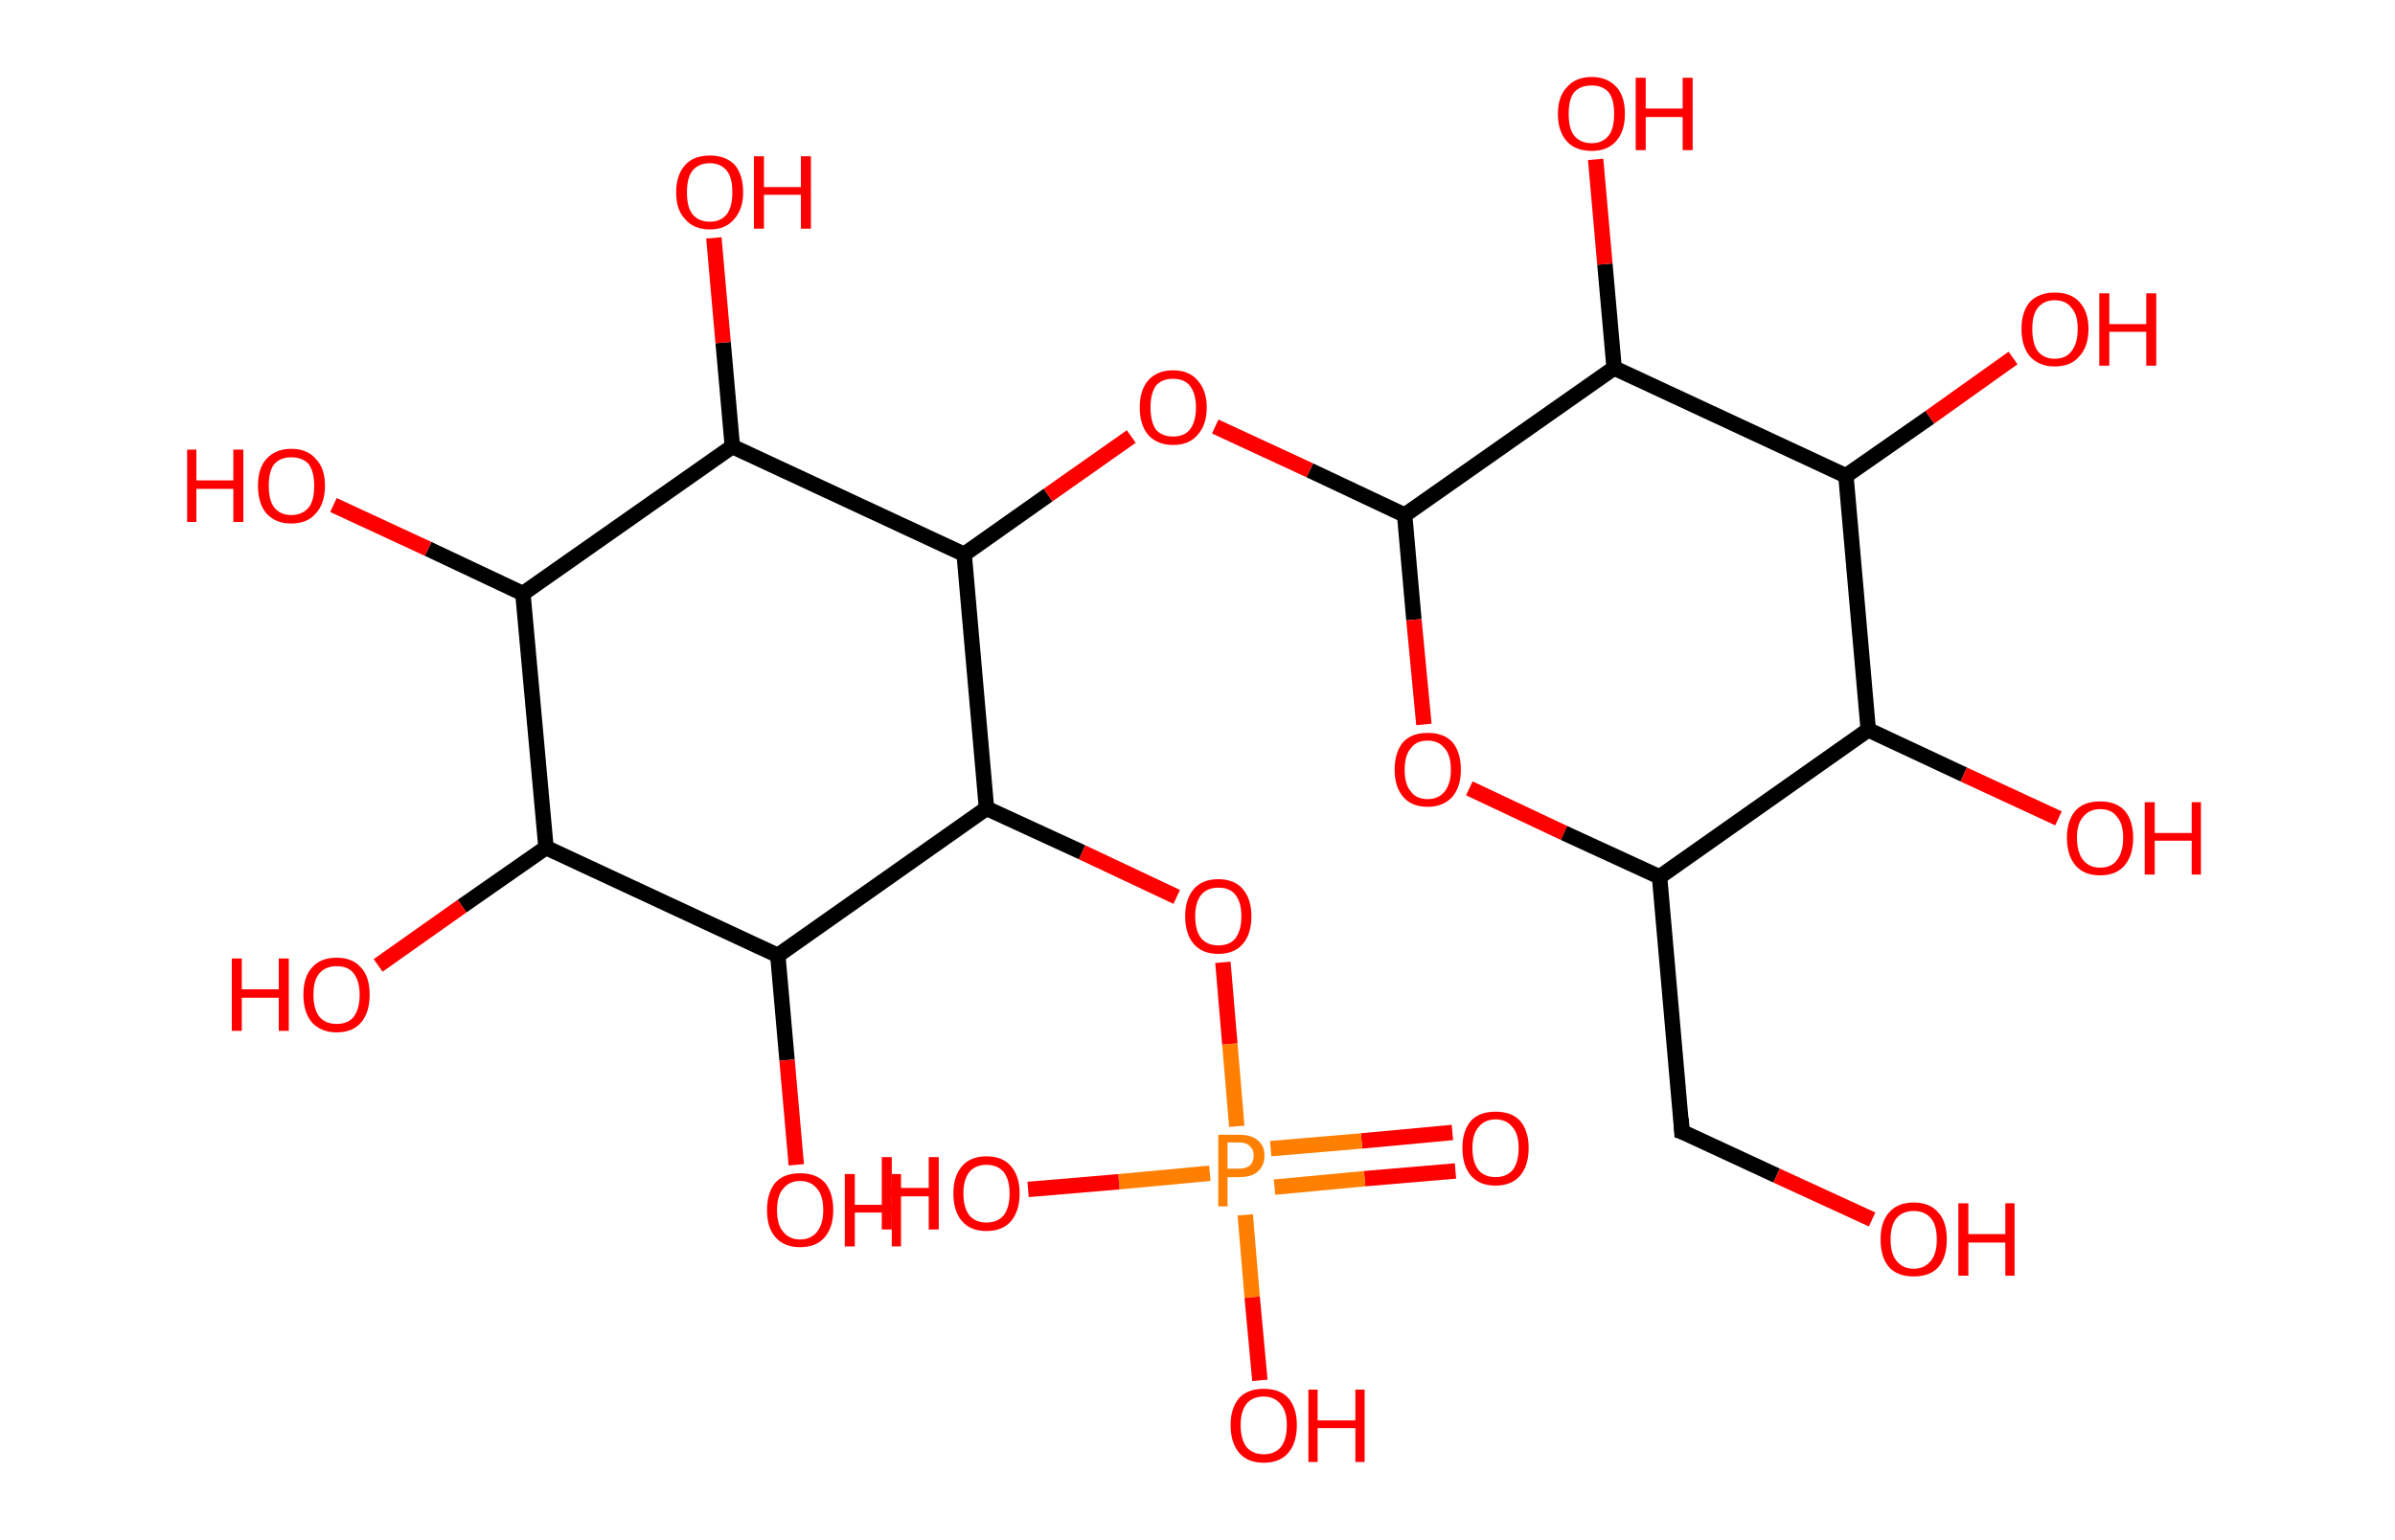 <?xml version='1.0' encoding='ASCII' standalone='yes'?>
<svg xmlns="http://www.w3.org/2000/svg" xmlns:rdkit="http://www.rdkit.org/xml" xmlns:xlink="http://www.w3.org/1999/xlink" version="1.1" baseProfile="full" xml:space="preserve" width="311px" height="200px" viewBox="0 0 311 200">
<!-- END OF HEADER -->
<rect style="opacity:1.0;fill:#FFFFFF;stroke:none" width="311.0" height="200.0" x="0.0" y="0.0"> </rect>
<path class="bond-0 atom-0 atom-1" d="M 189.0,152.1 L 177.2,153.1" style="fill:none;fill-rule:evenodd;stroke:#FF0000;stroke-width:2.0px;stroke-linecap:butt;stroke-linejoin:miter;stroke-opacity:1"/>
<path class="bond-0 atom-0 atom-1" d="M 177.2,153.1 L 165.5,154.2" style="fill:none;fill-rule:evenodd;stroke:#FF7F00;stroke-width:2.0px;stroke-linecap:butt;stroke-linejoin:miter;stroke-opacity:1"/>
<path class="bond-0 atom-0 atom-1" d="M 188.6,147.1 L 176.8,148.2" style="fill:none;fill-rule:evenodd;stroke:#FF0000;stroke-width:2.0px;stroke-linecap:butt;stroke-linejoin:miter;stroke-opacity:1"/>
<path class="bond-0 atom-0 atom-1" d="M 176.8,148.2 L 165.0,149.2" style="fill:none;fill-rule:evenodd;stroke:#FF7F00;stroke-width:2.0px;stroke-linecap:butt;stroke-linejoin:miter;stroke-opacity:1"/>
<path class="bond-1 atom-1 atom-2" d="M 157.1,152.4 L 145.3,153.5" style="fill:none;fill-rule:evenodd;stroke:#FF7F00;stroke-width:2.0px;stroke-linecap:butt;stroke-linejoin:miter;stroke-opacity:1"/>
<path class="bond-1 atom-1 atom-2" d="M 145.3,153.5 L 133.5,154.5" style="fill:none;fill-rule:evenodd;stroke:#FF0000;stroke-width:2.0px;stroke-linecap:butt;stroke-linejoin:miter;stroke-opacity:1"/>
<path class="bond-2 atom-1 atom-3" d="M 161.7,157.8 L 162.6,168.5" style="fill:none;fill-rule:evenodd;stroke:#FF7F00;stroke-width:2.0px;stroke-linecap:butt;stroke-linejoin:miter;stroke-opacity:1"/>
<path class="bond-2 atom-1 atom-3" d="M 162.6,168.5 L 163.6,179.3" style="fill:none;fill-rule:evenodd;stroke:#FF0000;stroke-width:2.0px;stroke-linecap:butt;stroke-linejoin:miter;stroke-opacity:1"/>
<path class="bond-3 atom-1 atom-4" d="M 160.6,146.3 L 159.7,135.6" style="fill:none;fill-rule:evenodd;stroke:#FF7F00;stroke-width:2.0px;stroke-linecap:butt;stroke-linejoin:miter;stroke-opacity:1"/>
<path class="bond-3 atom-1 atom-4" d="M 159.7,135.6 L 158.8,125.0" style="fill:none;fill-rule:evenodd;stroke:#FF0000;stroke-width:2.0px;stroke-linecap:butt;stroke-linejoin:miter;stroke-opacity:1"/>
<path class="bond-4 atom-4 atom-5" d="M 152.8,116.5 L 140.5,110.7" style="fill:none;fill-rule:evenodd;stroke:#FF0000;stroke-width:2.0px;stroke-linecap:butt;stroke-linejoin:miter;stroke-opacity:1"/>
<path class="bond-4 atom-4 atom-5" d="M 140.5,110.7 L 128.1,105.0" style="fill:none;fill-rule:evenodd;stroke:#000000;stroke-width:2.0px;stroke-linecap:butt;stroke-linejoin:miter;stroke-opacity:1"/>
<path class="bond-5 atom-5 atom-6" d="M 128.1,105.0 L 101.0,124.1" style="fill:none;fill-rule:evenodd;stroke:#000000;stroke-width:2.0px;stroke-linecap:butt;stroke-linejoin:miter;stroke-opacity:1"/>
<path class="bond-6 atom-6 atom-7" d="M 101.0,124.1 L 102.2,137.7" style="fill:none;fill-rule:evenodd;stroke:#000000;stroke-width:2.0px;stroke-linecap:butt;stroke-linejoin:miter;stroke-opacity:1"/>
<path class="bond-6 atom-6 atom-7" d="M 102.2,137.7 L 103.4,151.3" style="fill:none;fill-rule:evenodd;stroke:#FF0000;stroke-width:2.0px;stroke-linecap:butt;stroke-linejoin:miter;stroke-opacity:1"/>
<path class="bond-7 atom-6 atom-8" d="M 101.0,124.1 L 70.9,110.1" style="fill:none;fill-rule:evenodd;stroke:#000000;stroke-width:2.0px;stroke-linecap:butt;stroke-linejoin:miter;stroke-opacity:1"/>
<path class="bond-8 atom-8 atom-9" d="M 70.9,110.1 L 60.0,117.7" style="fill:none;fill-rule:evenodd;stroke:#000000;stroke-width:2.0px;stroke-linecap:butt;stroke-linejoin:miter;stroke-opacity:1"/>
<path class="bond-8 atom-8 atom-9" d="M 60.0,117.7 L 49.1,125.4" style="fill:none;fill-rule:evenodd;stroke:#FF0000;stroke-width:2.0px;stroke-linecap:butt;stroke-linejoin:miter;stroke-opacity:1"/>
<path class="bond-9 atom-8 atom-10" d="M 70.9,110.1 L 67.9,77.1" style="fill:none;fill-rule:evenodd;stroke:#000000;stroke-width:2.0px;stroke-linecap:butt;stroke-linejoin:miter;stroke-opacity:1"/>
<path class="bond-10 atom-10 atom-11" d="M 67.9,77.1 L 55.6,71.3" style="fill:none;fill-rule:evenodd;stroke:#000000;stroke-width:2.0px;stroke-linecap:butt;stroke-linejoin:miter;stroke-opacity:1"/>
<path class="bond-10 atom-10 atom-11" d="M 55.6,71.3 L 43.3,65.6" style="fill:none;fill-rule:evenodd;stroke:#FF0000;stroke-width:2.0px;stroke-linecap:butt;stroke-linejoin:miter;stroke-opacity:1"/>
<path class="bond-11 atom-10 atom-12" d="M 67.9,77.1 L 95.1,58.0" style="fill:none;fill-rule:evenodd;stroke:#000000;stroke-width:2.0px;stroke-linecap:butt;stroke-linejoin:miter;stroke-opacity:1"/>
<path class="bond-12 atom-12 atom-13" d="M 95.1,58.0 L 93.9,44.5" style="fill:none;fill-rule:evenodd;stroke:#000000;stroke-width:2.0px;stroke-linecap:butt;stroke-linejoin:miter;stroke-opacity:1"/>
<path class="bond-12 atom-12 atom-13" d="M 93.9,44.5 L 92.7,30.9" style="fill:none;fill-rule:evenodd;stroke:#FF0000;stroke-width:2.0px;stroke-linecap:butt;stroke-linejoin:miter;stroke-opacity:1"/>
<path class="bond-13 atom-12 atom-14" d="M 95.1,58.0 L 125.2,72.0" style="fill:none;fill-rule:evenodd;stroke:#000000;stroke-width:2.0px;stroke-linecap:butt;stroke-linejoin:miter;stroke-opacity:1"/>
<path class="bond-14 atom-14 atom-15" d="M 125.2,72.0 L 136.1,64.3" style="fill:none;fill-rule:evenodd;stroke:#000000;stroke-width:2.0px;stroke-linecap:butt;stroke-linejoin:miter;stroke-opacity:1"/>
<path class="bond-14 atom-14 atom-15" d="M 136.1,64.3 L 146.9,56.7" style="fill:none;fill-rule:evenodd;stroke:#FF0000;stroke-width:2.0px;stroke-linecap:butt;stroke-linejoin:miter;stroke-opacity:1"/>
<path class="bond-15 atom-15 atom-16" d="M 157.8,55.4 L 170.1,61.1" style="fill:none;fill-rule:evenodd;stroke:#FF0000;stroke-width:2.0px;stroke-linecap:butt;stroke-linejoin:miter;stroke-opacity:1"/>
<path class="bond-15 atom-15 atom-16" d="M 170.1,61.1 L 182.4,66.9" style="fill:none;fill-rule:evenodd;stroke:#000000;stroke-width:2.0px;stroke-linecap:butt;stroke-linejoin:miter;stroke-opacity:1"/>
<path class="bond-16 atom-16 atom-17" d="M 182.4,66.9 L 183.6,80.5" style="fill:none;fill-rule:evenodd;stroke:#000000;stroke-width:2.0px;stroke-linecap:butt;stroke-linejoin:miter;stroke-opacity:1"/>
<path class="bond-16 atom-16 atom-17" d="M 183.6,80.5 L 184.9,94.1" style="fill:none;fill-rule:evenodd;stroke:#FF0000;stroke-width:2.0px;stroke-linecap:butt;stroke-linejoin:miter;stroke-opacity:1"/>
<path class="bond-17 atom-17 atom-18" d="M 190.8,102.4 L 203.1,108.2" style="fill:none;fill-rule:evenodd;stroke:#FF0000;stroke-width:2.0px;stroke-linecap:butt;stroke-linejoin:miter;stroke-opacity:1"/>
<path class="bond-17 atom-17 atom-18" d="M 203.1,108.2 L 215.5,113.9" style="fill:none;fill-rule:evenodd;stroke:#000000;stroke-width:2.0px;stroke-linecap:butt;stroke-linejoin:miter;stroke-opacity:1"/>
<path class="bond-18 atom-18 atom-19" d="M 215.5,113.9 L 218.4,147.0" style="fill:none;fill-rule:evenodd;stroke:#000000;stroke-width:2.0px;stroke-linecap:butt;stroke-linejoin:miter;stroke-opacity:1"/>
<path class="bond-19 atom-19 atom-20" d="M 218.4,147.0 L 230.7,152.7" style="fill:none;fill-rule:evenodd;stroke:#000000;stroke-width:2.0px;stroke-linecap:butt;stroke-linejoin:miter;stroke-opacity:1"/>
<path class="bond-19 atom-19 atom-20" d="M 230.7,152.7 L 243.1,158.4" style="fill:none;fill-rule:evenodd;stroke:#FF0000;stroke-width:2.0px;stroke-linecap:butt;stroke-linejoin:miter;stroke-opacity:1"/>
<path class="bond-20 atom-18 atom-21" d="M 215.5,113.9 L 242.6,94.8" style="fill:none;fill-rule:evenodd;stroke:#000000;stroke-width:2.0px;stroke-linecap:butt;stroke-linejoin:miter;stroke-opacity:1"/>
<path class="bond-21 atom-21 atom-22" d="M 242.6,94.8 L 255.0,100.6" style="fill:none;fill-rule:evenodd;stroke:#000000;stroke-width:2.0px;stroke-linecap:butt;stroke-linejoin:miter;stroke-opacity:1"/>
<path class="bond-21 atom-21 atom-22" d="M 255.0,100.6 L 267.3,106.3" style="fill:none;fill-rule:evenodd;stroke:#FF0000;stroke-width:2.0px;stroke-linecap:butt;stroke-linejoin:miter;stroke-opacity:1"/>
<path class="bond-22 atom-21 atom-23" d="M 242.6,94.8 L 239.7,61.8" style="fill:none;fill-rule:evenodd;stroke:#000000;stroke-width:2.0px;stroke-linecap:butt;stroke-linejoin:miter;stroke-opacity:1"/>
<path class="bond-23 atom-23 atom-24" d="M 239.7,61.8 L 250.6,54.2" style="fill:none;fill-rule:evenodd;stroke:#000000;stroke-width:2.0px;stroke-linecap:butt;stroke-linejoin:miter;stroke-opacity:1"/>
<path class="bond-23 atom-23 atom-24" d="M 250.6,54.2 L 261.4,46.5" style="fill:none;fill-rule:evenodd;stroke:#FF0000;stroke-width:2.0px;stroke-linecap:butt;stroke-linejoin:miter;stroke-opacity:1"/>
<path class="bond-24 atom-23 atom-25" d="M 239.7,61.8 L 209.6,47.8" style="fill:none;fill-rule:evenodd;stroke:#000000;stroke-width:2.0px;stroke-linecap:butt;stroke-linejoin:miter;stroke-opacity:1"/>
<path class="bond-25 atom-25 atom-26" d="M 209.6,47.8 L 208.4,34.3" style="fill:none;fill-rule:evenodd;stroke:#000000;stroke-width:2.0px;stroke-linecap:butt;stroke-linejoin:miter;stroke-opacity:1"/>
<path class="bond-25 atom-25 atom-26" d="M 208.4,34.3 L 207.2,20.7" style="fill:none;fill-rule:evenodd;stroke:#FF0000;stroke-width:2.0px;stroke-linecap:butt;stroke-linejoin:miter;stroke-opacity:1"/>
<path class="bond-26 atom-14 atom-5" d="M 125.2,72.0 L 128.1,105.0" style="fill:none;fill-rule:evenodd;stroke:#000000;stroke-width:2.0px;stroke-linecap:butt;stroke-linejoin:miter;stroke-opacity:1"/>
<path class="bond-27 atom-25 atom-16" d="M 209.6,47.8 L 182.4,66.9" style="fill:none;fill-rule:evenodd;stroke:#000000;stroke-width:2.0px;stroke-linecap:butt;stroke-linejoin:miter;stroke-opacity:1"/>
<path d="M 218.3,145.3 L 218.4,147.0 L 219.0,147.2" style="fill:none;stroke:#000000;stroke-width:2.0px;stroke-linecap:butt;stroke-linejoin:miter;stroke-opacity:1;"/>
<path class="atom-0" d="M 189.9 149.1 Q 189.9 146.9, 191.0 145.6 Q 192.1 144.4, 194.2 144.4 Q 196.3 144.4, 197.4 145.6 Q 198.5 146.9, 198.5 149.1 Q 198.5 151.4, 197.4 152.7 Q 196.3 154.0, 194.2 154.0 Q 192.1 154.0, 191.0 152.7 Q 189.9 151.4, 189.9 149.1 M 194.2 152.9 Q 195.6 152.9, 196.4 152.0 Q 197.2 151.0, 197.2 149.1 Q 197.2 147.3, 196.4 146.4 Q 195.6 145.4, 194.2 145.4 Q 192.8 145.4, 192.0 146.4 Q 191.2 147.3, 191.2 149.1 Q 191.2 151.0, 192.0 152.0 Q 192.8 152.9, 194.2 152.9 " fill="#FF0000"/>
<path class="atom-1" d="M 160.9 147.4 Q 162.5 147.4, 163.3 148.1 Q 164.2 148.8, 164.2 150.1 Q 164.2 151.4, 163.3 152.2 Q 162.5 152.9, 160.9 152.9 L 159.4 152.9 L 159.4 156.7 L 158.2 156.7 L 158.2 147.4 L 160.9 147.4 M 160.9 151.8 Q 161.8 151.8, 162.3 151.4 Q 162.8 150.9, 162.8 150.1 Q 162.8 149.3, 162.3 148.9 Q 161.9 148.4, 160.9 148.4 L 159.4 148.4 L 159.4 151.8 L 160.9 151.8 " fill="#FF7F00"/>
<path class="atom-2" d="M 114.5 150.3 L 115.8 150.3 L 115.8 154.3 L 120.6 154.3 L 120.6 150.3 L 121.9 150.3 L 121.9 159.7 L 120.6 159.7 L 120.6 155.4 L 115.8 155.4 L 115.8 159.7 L 114.5 159.7 L 114.5 150.3 " fill="#FF0000"/>
<path class="atom-2" d="M 123.8 155.0 Q 123.8 152.8, 124.9 151.5 Q 126.0 150.2, 128.1 150.2 Q 130.2 150.2, 131.3 151.5 Q 132.4 152.8, 132.4 155.0 Q 132.4 157.3, 131.3 158.6 Q 130.2 159.9, 128.1 159.9 Q 126.0 159.9, 124.9 158.6 Q 123.8 157.3, 123.8 155.0 M 128.1 158.8 Q 129.5 158.8, 130.3 157.9 Q 131.1 156.9, 131.1 155.0 Q 131.1 153.2, 130.3 152.2 Q 129.5 151.3, 128.1 151.3 Q 126.7 151.3, 125.9 152.2 Q 125.1 153.2, 125.1 155.0 Q 125.1 156.9, 125.9 157.9 Q 126.7 158.8, 128.1 158.8 " fill="#FF0000"/>
<path class="atom-3" d="M 159.8 185.1 Q 159.8 182.9, 160.9 181.6 Q 162.0 180.4, 164.1 180.4 Q 166.2 180.4, 167.3 181.6 Q 168.4 182.9, 168.4 185.1 Q 168.4 187.4, 167.3 188.7 Q 166.2 190.0, 164.1 190.0 Q 162.0 190.0, 160.9 188.7 Q 159.8 187.4, 159.8 185.1 M 164.1 188.9 Q 165.5 188.9, 166.3 188.0 Q 167.1 187.0, 167.1 185.1 Q 167.1 183.3, 166.3 182.4 Q 165.5 181.4, 164.1 181.4 Q 162.7 181.4, 161.9 182.3 Q 161.1 183.3, 161.1 185.1 Q 161.1 187.0, 161.9 188.0 Q 162.7 188.9, 164.1 188.9 " fill="#FF0000"/>
<path class="atom-3" d="M 169.9 180.5 L 171.1 180.5 L 171.1 184.5 L 176.0 184.5 L 176.0 180.5 L 177.2 180.5 L 177.2 189.9 L 176.0 189.9 L 176.0 185.5 L 171.1 185.5 L 171.1 189.9 L 169.9 189.9 L 169.9 180.5 " fill="#FF0000"/>
<path class="atom-4" d="M 153.9 119.0 Q 153.9 116.8, 155.0 115.5 Q 156.1 114.2, 158.2 114.2 Q 160.3 114.2, 161.4 115.5 Q 162.5 116.8, 162.5 119.0 Q 162.5 121.3, 161.4 122.6 Q 160.3 123.9, 158.2 123.9 Q 156.1 123.9, 155.0 122.6 Q 153.9 121.3, 153.9 119.0 M 158.2 122.8 Q 159.7 122.8, 160.4 121.9 Q 161.2 120.9, 161.2 119.0 Q 161.2 117.2, 160.4 116.2 Q 159.7 115.3, 158.2 115.3 Q 156.8 115.3, 156.0 116.2 Q 155.2 117.2, 155.2 119.0 Q 155.2 120.9, 156.0 121.9 Q 156.8 122.8, 158.2 122.8 " fill="#FF0000"/>
<path class="atom-7" d="M 99.6 157.2 Q 99.6 154.9, 100.7 153.6 Q 101.8 152.4, 103.9 152.4 Q 106.0 152.4, 107.1 153.6 Q 108.2 154.9, 108.2 157.2 Q 108.2 159.4, 107.1 160.7 Q 106.0 162.0, 103.9 162.0 Q 101.8 162.0, 100.7 160.7 Q 99.6 159.5, 99.6 157.2 M 103.9 161.0 Q 105.3 161.0, 106.1 160.0 Q 106.9 159.0, 106.9 157.2 Q 106.9 155.3, 106.1 154.4 Q 105.3 153.4, 103.9 153.4 Q 102.5 153.4, 101.7 154.4 Q 100.9 155.3, 100.9 157.2 Q 100.9 159.1, 101.7 160.0 Q 102.5 161.0, 103.9 161.0 " fill="#FF0000"/>
<path class="atom-7" d="M 109.7 152.5 L 111.0 152.5 L 111.0 156.5 L 115.8 156.5 L 115.8 152.5 L 117.0 152.5 L 117.0 161.9 L 115.8 161.9 L 115.8 157.5 L 111.0 157.5 L 111.0 161.9 L 109.7 161.9 L 109.7 152.5 " fill="#FF0000"/>
<path class="atom-9" d="M 30.1 124.5 L 31.4 124.5 L 31.4 128.5 L 36.2 128.5 L 36.2 124.5 L 37.5 124.5 L 37.5 133.9 L 36.2 133.9 L 36.2 129.6 L 31.4 129.6 L 31.4 133.9 L 30.1 133.9 L 30.1 124.5 " fill="#FF0000"/>
<path class="atom-9" d="M 39.4 129.2 Q 39.4 126.9, 40.5 125.7 Q 41.6 124.4, 43.7 124.4 Q 45.8 124.4, 46.9 125.7 Q 48.0 126.9, 48.0 129.2 Q 48.0 131.5, 46.9 132.8 Q 45.8 134.1, 43.7 134.1 Q 41.7 134.1, 40.5 132.8 Q 39.4 131.5, 39.4 129.2 M 43.7 133.0 Q 45.2 133.0, 45.9 132.1 Q 46.7 131.1, 46.7 129.2 Q 46.7 127.4, 45.9 126.4 Q 45.2 125.5, 43.7 125.5 Q 42.3 125.5, 41.5 126.4 Q 40.7 127.3, 40.7 129.2 Q 40.7 131.1, 41.5 132.1 Q 42.3 133.0, 43.7 133.0 " fill="#FF0000"/>
<path class="atom-11" d="M 24.3 58.4 L 25.5 58.4 L 25.5 62.4 L 30.3 62.4 L 30.3 58.4 L 31.6 58.4 L 31.6 67.8 L 30.3 67.8 L 30.3 63.5 L 25.5 63.5 L 25.5 67.8 L 24.3 67.8 L 24.3 58.4 " fill="#FF0000"/>
<path class="atom-11" d="M 33.5 63.1 Q 33.5 60.8, 34.6 59.6 Q 35.8 58.3, 37.8 58.3 Q 39.9 58.3, 41.0 59.6 Q 42.2 60.8, 42.2 63.1 Q 42.2 65.4, 41.0 66.7 Q 39.9 68.0, 37.8 68.0 Q 35.8 68.0, 34.6 66.7 Q 33.5 65.4, 33.5 63.1 M 37.8 66.9 Q 39.3 66.9, 40.1 65.9 Q 40.8 65.0, 40.8 63.1 Q 40.8 61.3, 40.1 60.3 Q 39.3 59.4, 37.8 59.4 Q 36.4 59.4, 35.6 60.3 Q 34.9 61.2, 34.9 63.1 Q 34.9 65.0, 35.6 65.9 Q 36.4 66.9, 37.8 66.9 " fill="#FF0000"/>
<path class="atom-13" d="M 87.8 25.0 Q 87.8 22.7, 89.0 21.4 Q 90.1 20.2, 92.2 20.2 Q 94.2 20.2, 95.4 21.4 Q 96.5 22.7, 96.5 25.0 Q 96.5 27.2, 95.3 28.5 Q 94.2 29.8, 92.2 29.8 Q 90.1 29.8, 89.0 28.5 Q 87.8 27.3, 87.8 25.0 M 92.2 28.8 Q 93.6 28.8, 94.4 27.8 Q 95.1 26.8, 95.1 25.0 Q 95.1 23.1, 94.4 22.2 Q 93.6 21.2, 92.2 21.2 Q 90.7 21.2, 89.9 22.2 Q 89.2 23.1, 89.2 25.0 Q 89.2 26.9, 89.9 27.8 Q 90.7 28.8, 92.2 28.8 " fill="#FF0000"/>
<path class="atom-13" d="M 97.9 20.3 L 99.2 20.3 L 99.2 24.3 L 104.0 24.3 L 104.0 20.3 L 105.3 20.3 L 105.3 29.7 L 104.0 29.7 L 104.0 25.3 L 99.2 25.3 L 99.2 29.7 L 97.9 29.7 L 97.9 20.3 " fill="#FF0000"/>
<path class="atom-15" d="M 148.0 52.9 Q 148.0 50.7, 149.1 49.4 Q 150.3 48.1, 152.3 48.1 Q 154.4 48.1, 155.5 49.4 Q 156.7 50.7, 156.7 52.9 Q 156.7 55.2, 155.5 56.5 Q 154.4 57.8, 152.3 57.8 Q 150.3 57.8, 149.1 56.5 Q 148.0 55.2, 148.0 52.9 M 152.3 56.7 Q 153.8 56.7, 154.5 55.8 Q 155.3 54.8, 155.3 52.9 Q 155.3 51.1, 154.5 50.1 Q 153.8 49.2, 152.3 49.2 Q 150.9 49.2, 150.1 50.1 Q 149.4 51.1, 149.4 52.9 Q 149.4 54.8, 150.1 55.8 Q 150.9 56.7, 152.3 56.7 " fill="#FF0000"/>
<path class="atom-17" d="M 181.1 100.0 Q 181.1 97.7, 182.2 96.4 Q 183.3 95.2, 185.4 95.2 Q 187.5 95.2, 188.6 96.4 Q 189.7 97.7, 189.7 100.0 Q 189.7 102.2, 188.6 103.5 Q 187.4 104.8, 185.4 104.8 Q 183.3 104.8, 182.2 103.5 Q 181.1 102.2, 181.1 100.0 M 185.4 103.8 Q 186.8 103.8, 187.6 102.8 Q 188.4 101.8, 188.4 100.0 Q 188.4 98.1, 187.6 97.2 Q 186.8 96.2, 185.4 96.2 Q 183.9 96.2, 183.2 97.2 Q 182.4 98.1, 182.4 100.0 Q 182.4 101.9, 183.2 102.8 Q 183.9 103.8, 185.4 103.8 " fill="#FF0000"/>
<path class="atom-20" d="M 244.2 161.0 Q 244.2 158.7, 245.3 157.5 Q 246.4 156.2, 248.5 156.2 Q 250.6 156.2, 251.7 157.5 Q 252.8 158.7, 252.8 161.0 Q 252.8 163.3, 251.7 164.6 Q 250.6 165.8, 248.5 165.8 Q 246.4 165.8, 245.3 164.6 Q 244.2 163.3, 244.2 161.0 M 248.5 164.8 Q 249.9 164.8, 250.7 163.8 Q 251.5 162.9, 251.5 161.0 Q 251.5 159.1, 250.7 158.2 Q 249.9 157.3, 248.5 157.3 Q 247.1 157.3, 246.3 158.2 Q 245.5 159.1, 245.5 161.0 Q 245.5 162.9, 246.3 163.8 Q 247.1 164.8, 248.5 164.8 " fill="#FF0000"/>
<path class="atom-20" d="M 254.3 156.3 L 255.6 156.3 L 255.6 160.3 L 260.4 160.3 L 260.4 156.3 L 261.6 156.3 L 261.6 165.7 L 260.4 165.7 L 260.4 161.4 L 255.6 161.4 L 255.6 165.7 L 254.3 165.7 L 254.3 156.3 " fill="#FF0000"/>
<path class="atom-22" d="M 268.4 108.8 Q 268.4 106.6, 269.5 105.3 Q 270.6 104.1, 272.7 104.1 Q 274.8 104.1, 275.9 105.3 Q 277.0 106.6, 277.0 108.8 Q 277.0 111.1, 275.9 112.4 Q 274.8 113.7, 272.7 113.7 Q 270.6 113.7, 269.5 112.4 Q 268.4 111.1, 268.4 108.8 M 272.7 112.7 Q 274.2 112.7, 274.9 111.7 Q 275.7 110.7, 275.7 108.8 Q 275.7 107.0, 274.9 106.1 Q 274.2 105.1, 272.7 105.1 Q 271.3 105.1, 270.5 106.1 Q 269.7 107.0, 269.7 108.8 Q 269.7 110.7, 270.5 111.7 Q 271.3 112.7, 272.7 112.7 " fill="#FF0000"/>
<path class="atom-22" d="M 278.5 104.2 L 279.8 104.2 L 279.8 108.2 L 284.6 108.2 L 284.6 104.2 L 285.8 104.2 L 285.8 113.6 L 284.6 113.6 L 284.6 109.2 L 279.8 109.2 L 279.8 113.6 L 278.5 113.6 L 278.5 104.2 " fill="#FF0000"/>
<path class="atom-24" d="M 262.5 42.7 Q 262.5 40.5, 263.6 39.2 Q 264.8 38.0, 266.8 38.0 Q 268.9 38.0, 270.0 39.2 Q 271.2 40.5, 271.2 42.7 Q 271.2 45.0, 270.0 46.3 Q 268.9 47.6, 266.8 47.6 Q 264.8 47.6, 263.6 46.3 Q 262.5 45.0, 262.5 42.7 M 266.8 46.6 Q 268.3 46.6, 269.0 45.6 Q 269.8 44.6, 269.8 42.7 Q 269.8 40.9, 269.0 40.0 Q 268.3 39.0, 266.8 39.0 Q 265.4 39.0, 264.6 40.0 Q 263.9 40.9, 263.9 42.7 Q 263.9 44.6, 264.6 45.6 Q 265.4 46.6, 266.8 46.6 " fill="#FF0000"/>
<path class="atom-24" d="M 272.6 38.1 L 273.9 38.1 L 273.9 42.1 L 278.7 42.1 L 278.7 38.1 L 280.0 38.1 L 280.0 47.5 L 278.7 47.5 L 278.7 43.1 L 273.9 43.1 L 273.9 47.5 L 272.6 47.5 L 272.6 38.1 " fill="#FF0000"/>
<path class="atom-26" d="M 202.3 14.8 Q 202.3 12.5, 203.5 11.3 Q 204.6 10.0, 206.7 10.0 Q 208.7 10.0, 209.9 11.3 Q 211.0 12.5, 211.0 14.8 Q 211.0 17.1, 209.8 18.4 Q 208.7 19.6, 206.7 19.6 Q 204.6 19.6, 203.5 18.4 Q 202.3 17.1, 202.3 14.8 M 206.7 18.6 Q 208.1 18.6, 208.9 17.6 Q 209.6 16.7, 209.6 14.8 Q 209.6 12.9, 208.9 12.0 Q 208.1 11.1, 206.7 11.1 Q 205.2 11.1, 204.4 12.0 Q 203.7 12.9, 203.7 14.8 Q 203.7 16.7, 204.4 17.6 Q 205.2 18.6, 206.7 18.6 " fill="#FF0000"/>
<path class="atom-26" d="M 212.4 10.1 L 213.7 10.1 L 213.7 14.1 L 218.5 14.1 L 218.5 10.1 L 219.8 10.1 L 219.8 19.5 L 218.5 19.5 L 218.5 15.2 L 213.7 15.2 L 213.7 19.5 L 212.4 19.5 L 212.4 10.1 " fill="#FF0000"/>
</svg>
